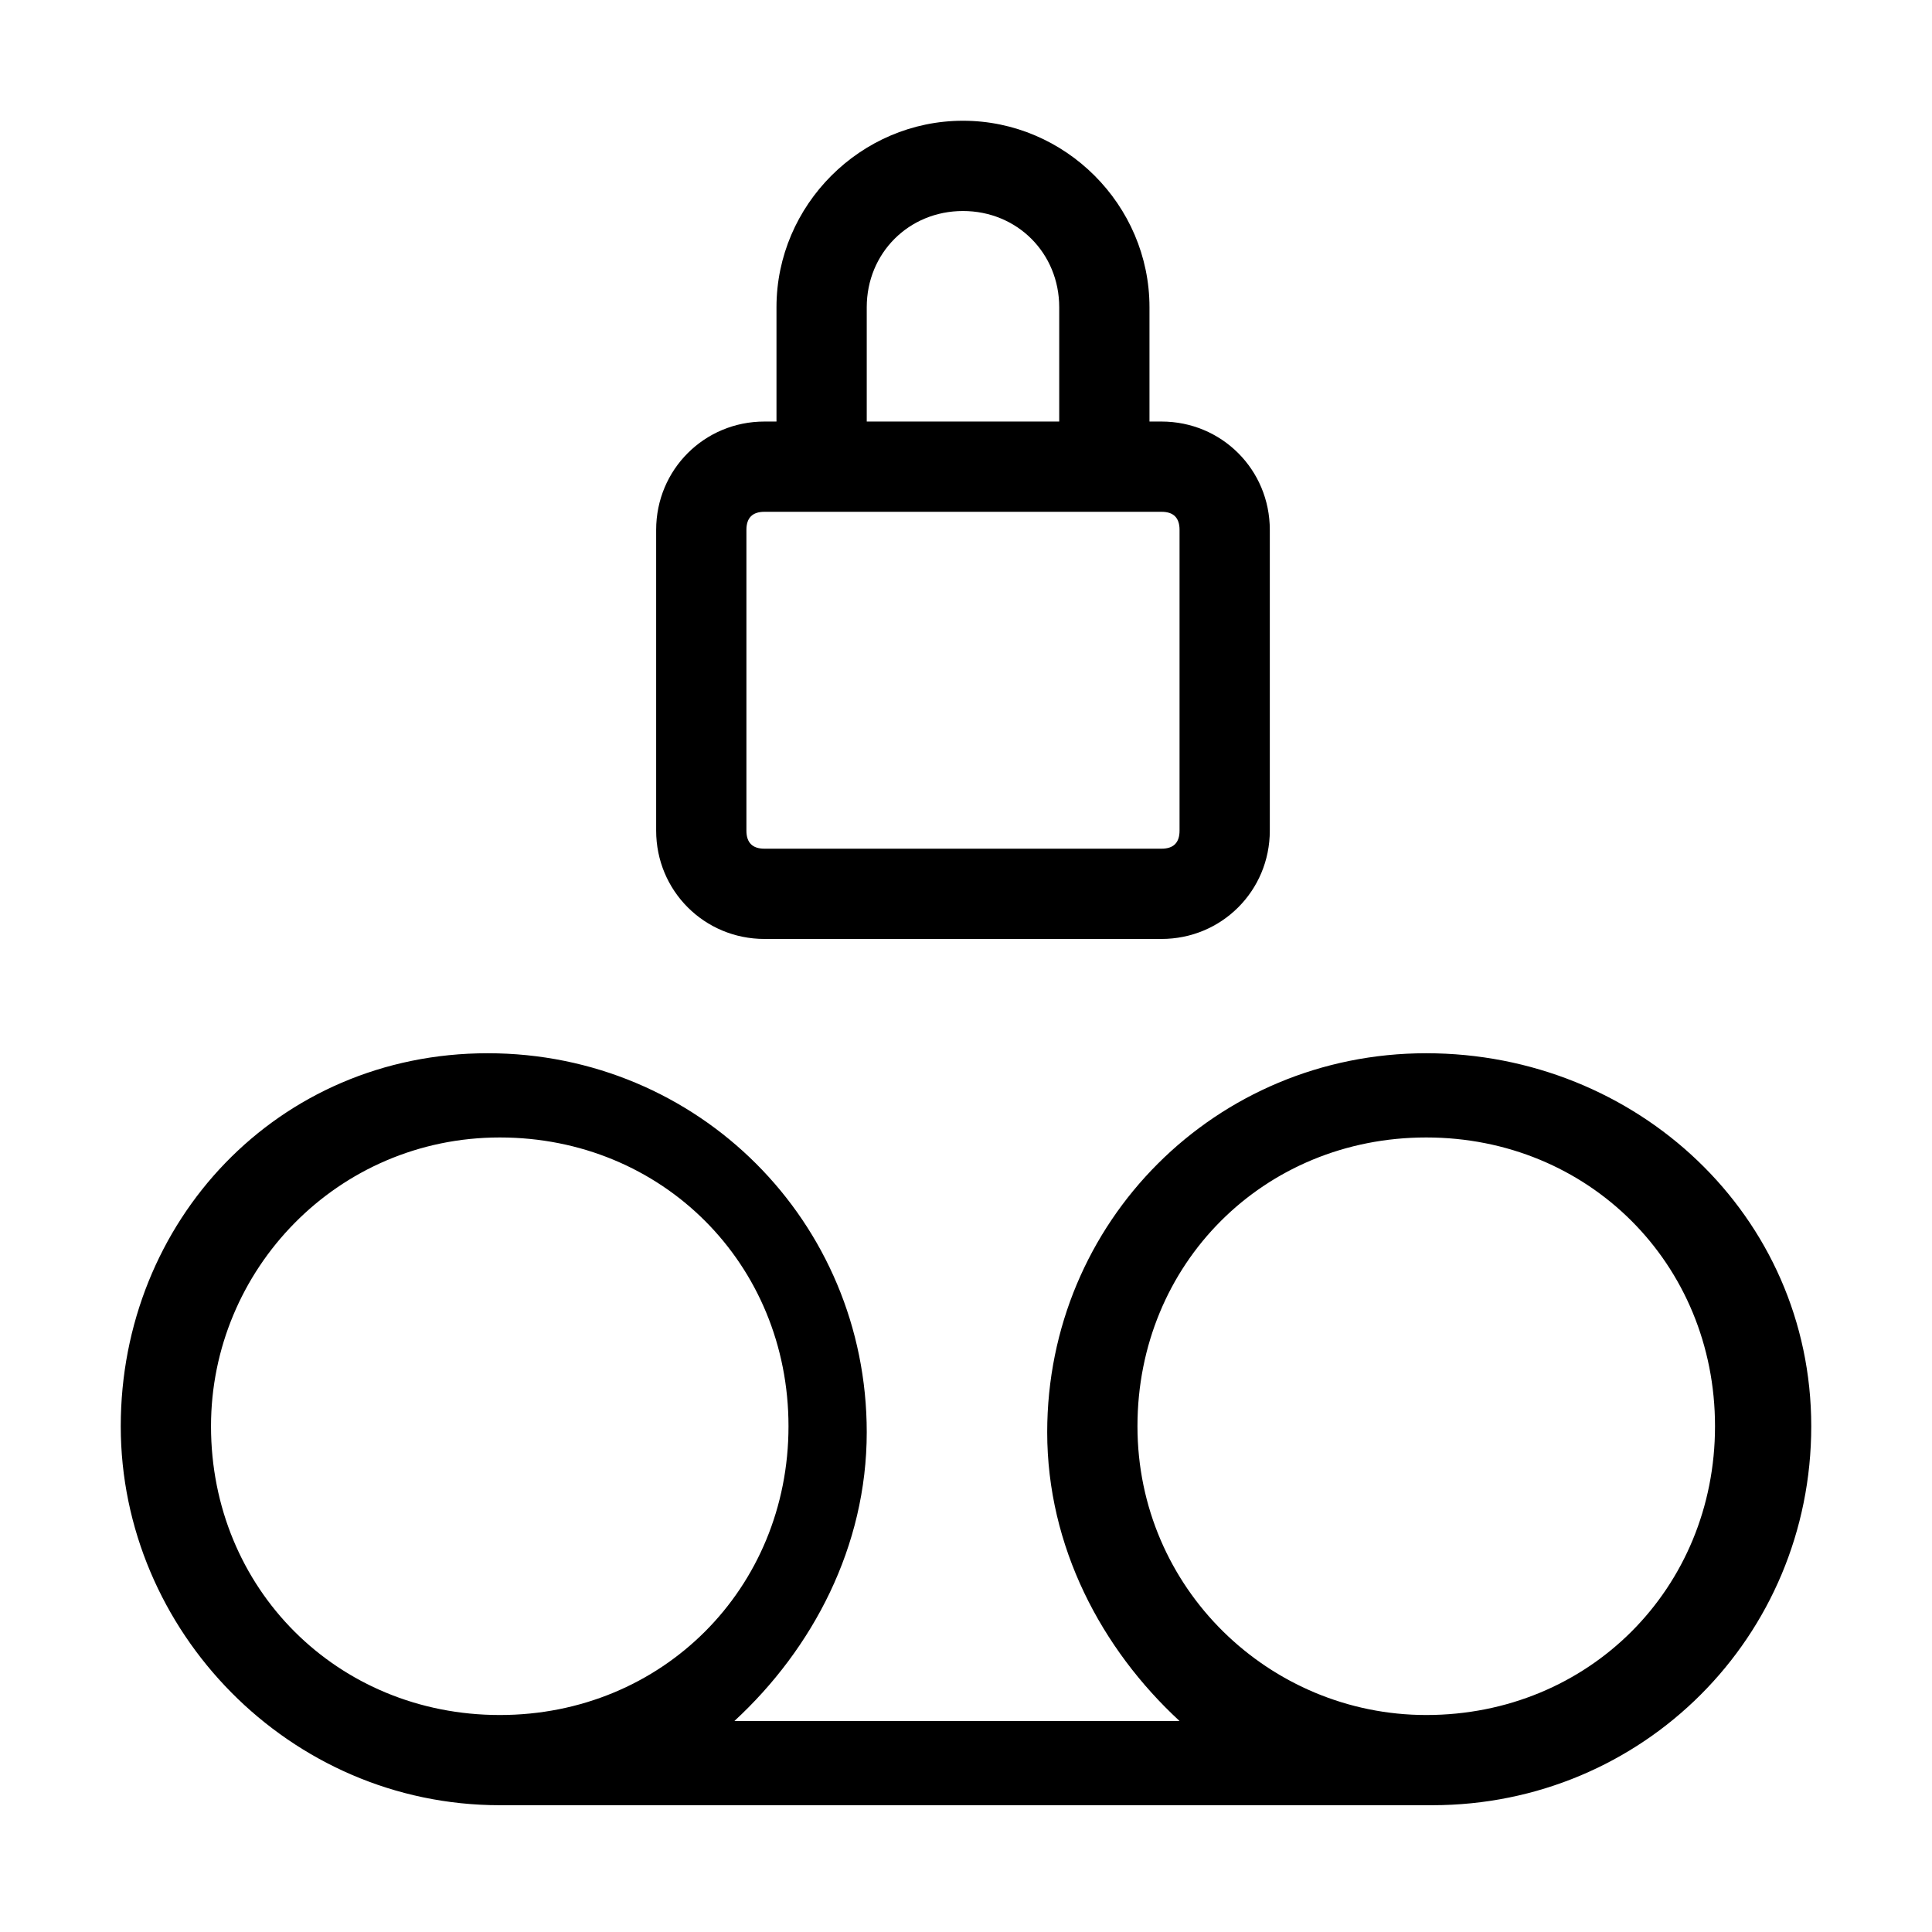 <svg width="32" height="32" viewBox="0 0 32 32" fill="none" xmlns="http://www.w3.org/2000/svg">
<path d="M12.662 15.552H19.238C20.235 15.552 21.032 14.754 21.032 13.758V8.776C21.032 7.779 20.235 6.982 19.238 6.982H19.039V5.089C19.039 3.395 17.644 2 15.95 2C14.256 2 12.861 3.395 12.861 5.089V6.982H12.662C11.665 6.982 10.868 7.779 10.868 8.776V13.758C10.868 14.754 11.665 15.552 12.662 15.552ZM14.356 5.089C14.356 4.192 15.053 3.495 15.95 3.495C16.847 3.495 17.544 4.192 17.544 5.089V6.982H14.356V5.089ZM12.363 8.776C12.363 8.577 12.463 8.477 12.662 8.477H19.238C19.438 8.477 19.537 8.577 19.537 8.776V13.758C19.537 13.957 19.438 14.057 19.238 14.057H12.662C12.463 14.057 12.363 13.957 12.363 13.758V8.776Z" fill="black"/>
<path d="M23.623 17.445C20.135 17.445 17.345 20.235 17.345 23.722C17.345 25.616 18.242 27.31 19.537 28.505H12.164C13.459 27.31 14.356 25.616 14.356 23.722C14.356 20.235 11.566 17.445 8.078 17.445C4.591 17.445 2 20.235 2 23.623C2 27.011 4.79 29.9 8.278 29.9H23.722C27.21 29.9 30 27.11 30 23.623C30 20.135 27.11 17.445 23.623 17.445ZM3.495 23.623C3.495 21.032 5.587 18.84 8.278 18.84C10.968 18.84 13.06 20.932 13.06 23.623C13.06 26.313 10.968 28.406 8.278 28.406C5.587 28.406 3.495 26.313 3.495 23.623ZM23.623 28.406C21.032 28.406 18.84 26.313 18.84 23.623C18.84 20.932 20.932 18.84 23.623 18.84C26.313 18.84 28.406 20.932 28.406 23.623C28.406 26.313 26.313 28.406 23.623 28.406Z" fill="black"/>
</svg>
